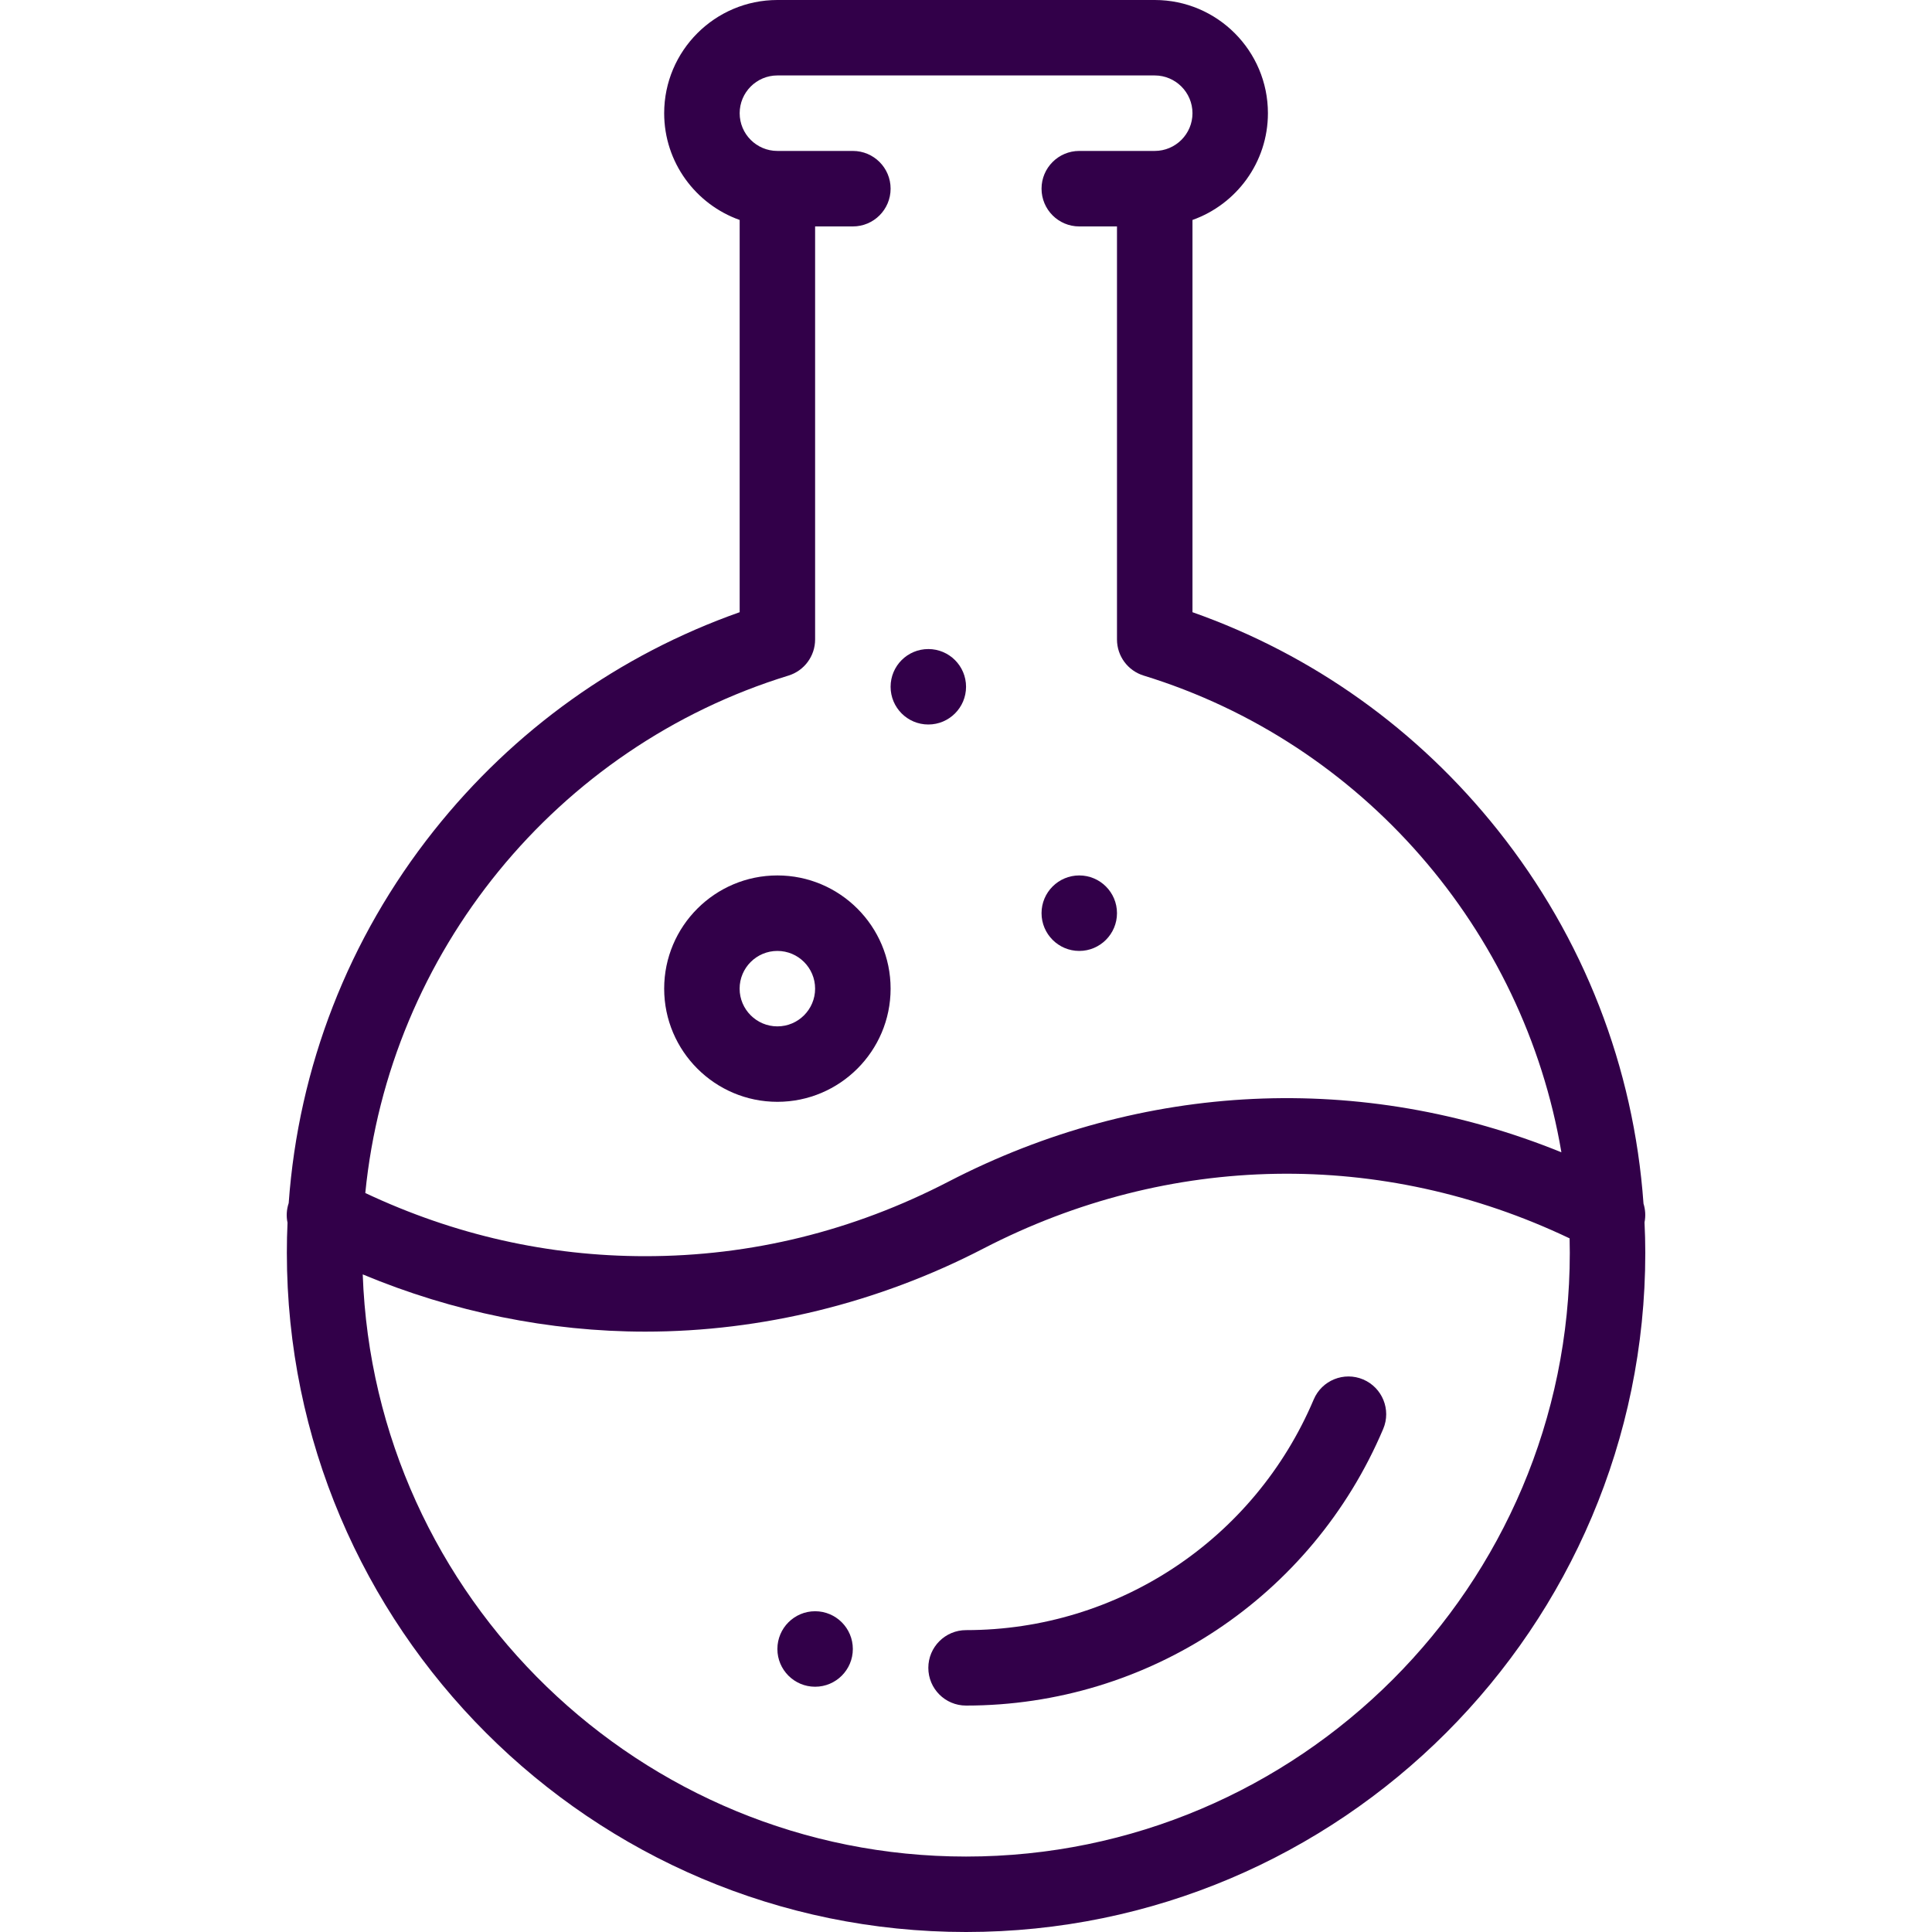 <svg width="40" height="40" viewBox="0 0 40 40" fill="none" xmlns="http://www.w3.org/2000/svg">
<path d="M22.345 18.125C21.914 18.125 21.564 18.475 21.564 18.906C21.564 19.337 21.914 19.688 22.345 19.688C22.776 19.688 23.126 19.337 23.126 18.906C23.126 18.475 22.776 18.125 22.345 18.125Z" fill="#320049"/>
<path d="M19.22 13.438C18.788 13.438 18.439 13.787 18.439 14.219C18.439 14.65 18.788 15 19.22 15C19.651 15 20.001 14.65 20.001 14.219C20.001 13.787 19.651 13.438 19.22 13.438Z" fill="#320049"/>
<path d="M16.876 33.359C16.445 33.359 16.095 33.709 16.095 34.141C16.095 34.572 16.445 34.922 16.876 34.922C17.307 34.922 17.657 34.572 17.657 34.141C17.657 33.709 17.307 33.359 16.876 33.359Z" fill="#320049"/>
<path d="M34.048 25.308C34.074 25.177 34.066 25.044 34.027 24.92C33.825 22.089 32.786 19.421 31.016 17.194C29.357 15.107 27.179 13.553 24.689 12.675V4.554C25.598 4.231 26.251 3.362 26.251 2.344C26.251 1.051 25.2 0 23.908 0H16.095C14.803 0 13.751 1.051 13.751 2.344C13.751 3.362 14.404 4.231 15.314 4.554V12.675C12.82 13.555 10.639 15.112 8.979 17.203C7.215 19.427 6.18 22.088 5.977 24.909C5.932 25.043 5.925 25.183 5.953 25.315C5.943 25.516 5.939 25.725 5.939 25.938C5.939 33.692 12.247 40 20.001 40C27.755 40 34.064 33.692 34.064 25.938C34.064 25.727 34.058 25.517 34.048 25.308ZM16.325 13.987C16.652 13.886 16.876 13.583 16.876 13.24V4.688H17.657C18.089 4.688 18.439 4.338 18.439 3.906C18.439 3.475 18.089 3.125 17.657 3.125H16.095C15.664 3.125 15.314 2.775 15.314 2.344C15.314 1.913 15.664 1.562 16.095 1.562H23.907C24.338 1.562 24.689 1.913 24.689 2.344C24.689 2.775 24.338 3.125 23.907 3.125H22.345C21.914 3.125 21.564 3.475 21.564 3.906C21.564 4.338 21.914 4.688 22.345 4.688H23.126V13.24C23.126 13.583 23.35 13.886 23.678 13.987C28.206 15.378 31.548 19.252 32.327 23.857C28.207 22.182 23.657 22.384 19.642 24.462C17.662 25.488 15.549 26.008 13.361 26.008C11.352 26.008 9.405 25.568 7.563 24.7C8.054 19.73 11.52 15.463 16.325 13.987ZM20.001 38.438C13.259 38.438 7.747 33.071 7.51 26.385C9.372 27.162 11.371 27.57 13.361 27.57C15.767 27.57 18.187 26.976 20.36 25.85C24.21 23.857 28.608 23.787 32.497 25.639C32.499 25.738 32.501 25.838 32.501 25.938C32.501 32.83 26.894 38.438 20.001 38.438Z" fill="#320049"/>
<path d="M28.223 28.56C27.825 28.392 27.367 28.578 27.199 28.975C25.97 31.876 23.145 33.75 20.001 33.75C19.57 33.75 19.22 34.1 19.22 34.531C19.22 34.963 19.57 35.312 20.001 35.312C23.773 35.312 27.163 33.064 28.638 29.584C28.806 29.187 28.62 28.729 28.223 28.56Z" fill="#320049"/>
<path d="M16.095 18.125C14.802 18.125 13.751 19.176 13.751 20.469C13.751 21.761 14.802 22.812 16.095 22.812C17.387 22.812 18.439 21.761 18.439 20.469C18.439 19.176 17.387 18.125 16.095 18.125ZM16.095 21.25C15.664 21.25 15.313 20.899 15.313 20.469C15.313 20.038 15.664 19.688 16.095 19.688C16.526 19.688 16.876 20.038 16.876 20.469C16.876 20.899 16.526 21.25 16.095 21.25Z" fill="#320049"/>
</svg>
